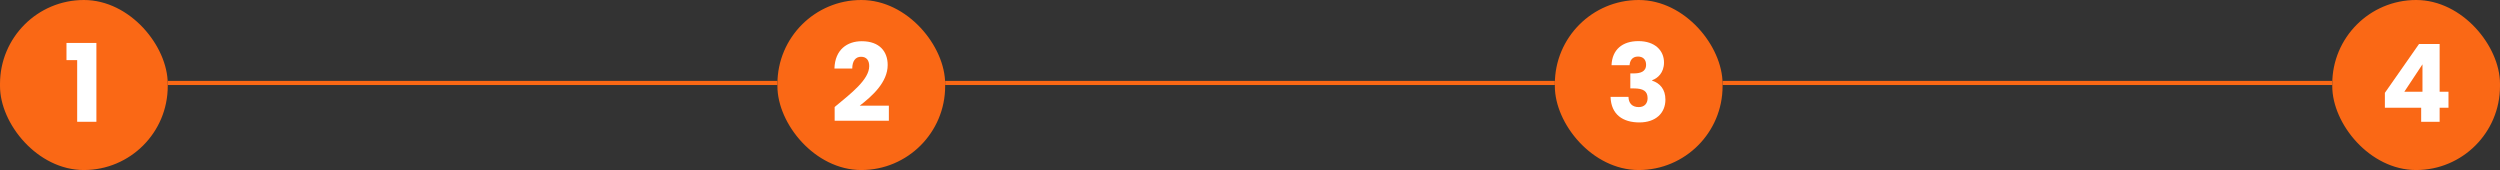 <svg width="1088" height="74" viewBox="0 0 1088 74" fill="none" xmlns="http://www.w3.org/2000/svg">
<rect x="0" y="0" width="1088" height="74" fill="#333333" stroke="none"/>
<rect x="0.5" y="0.5" width="72" height="73" rx="36" fill="#FA6815"/>
<rect x="0.5" y="0.5" width="72" height="73" rx="36" stroke="#FA6815"/>
<path d="M33.587 53V26.163H28.934V18.69H41.953V53H33.587Z" fill="white"/>
<line x1="73" y1="36.1" x2="338.333" y2="36.1" stroke="#FA6815" stroke-width="1.8"/>
<rect x="338.833" y="0.5" width="72" height="73" rx="36" fill="#FA6815"/>
<rect x="338.833" y="0.5" width="72" height="73" rx="36" stroke="#FA6815"/>
<path d="M363.241 52.53V46.561C370.526 40.545 378.281 34.576 378.281 28.795C378.281 26.304 377.153 24.706 374.709 24.706C372.312 24.706 370.902 26.586 370.902 29.829H363.147C363.382 21.51 368.787 17.938 375.038 17.938C382.84 17.938 386.318 22.497 386.318 28.278C386.318 35.798 379.597 41.814 374.145 45.997H386.835V52.53H363.241Z" fill="white"/>
<line x1="411.333" y1="36.1" x2="676.667" y2="36.1" stroke="#FA6815" stroke-width="1.8"/>
<rect x="677.167" y="0.5" width="72" height="73" rx="36" fill="#FA6815"/>
<rect x="677.167" y="0.5" width="72" height="73" rx="36" stroke="#FA6815"/>
<path d="M701.335 28.372C701.617 21.604 706.035 17.891 713.038 17.891C720.276 17.891 724.177 22.027 724.177 27.197C724.177 31.709 721.357 34.106 719.007 34.905V35.093C722.438 36.221 724.788 38.853 724.788 43.365C724.788 49.146 720.652 53.282 713.461 53.282C706.317 53.282 701.147 49.898 700.912 42.143H708.714C708.761 44.822 710.218 46.608 713.179 46.608C715.67 46.608 717.033 45.01 717.033 42.754C717.033 39.699 715.2 38.477 711.017 38.477H709.513V31.944H711.017C713.743 31.944 716.375 31.286 716.375 28.184C716.375 25.881 715.012 24.612 712.85 24.612C710.265 24.612 709.325 26.492 709.184 28.372H701.335Z" fill="white"/>
<line x1="749.667" y1="36.1" x2="1015" y2="36.1" stroke="#FA6815" stroke-width="1.8"/>
<rect x="1015.5" y="0.5" width="72" height="73" rx="36" fill="#FA6815"/>
<rect x="1015.5" y="0.5" width="72" height="73" rx="36" stroke="#FA6815"/>
<path d="M1053.69 53V46.89H1037.9V40.404L1052.75 19.16H1061.73V39.934H1065.58V46.89H1061.73V53H1053.69ZM1046.36 39.934H1054.26V27.996L1046.36 39.934Z" fill="white"/>
</svg>
